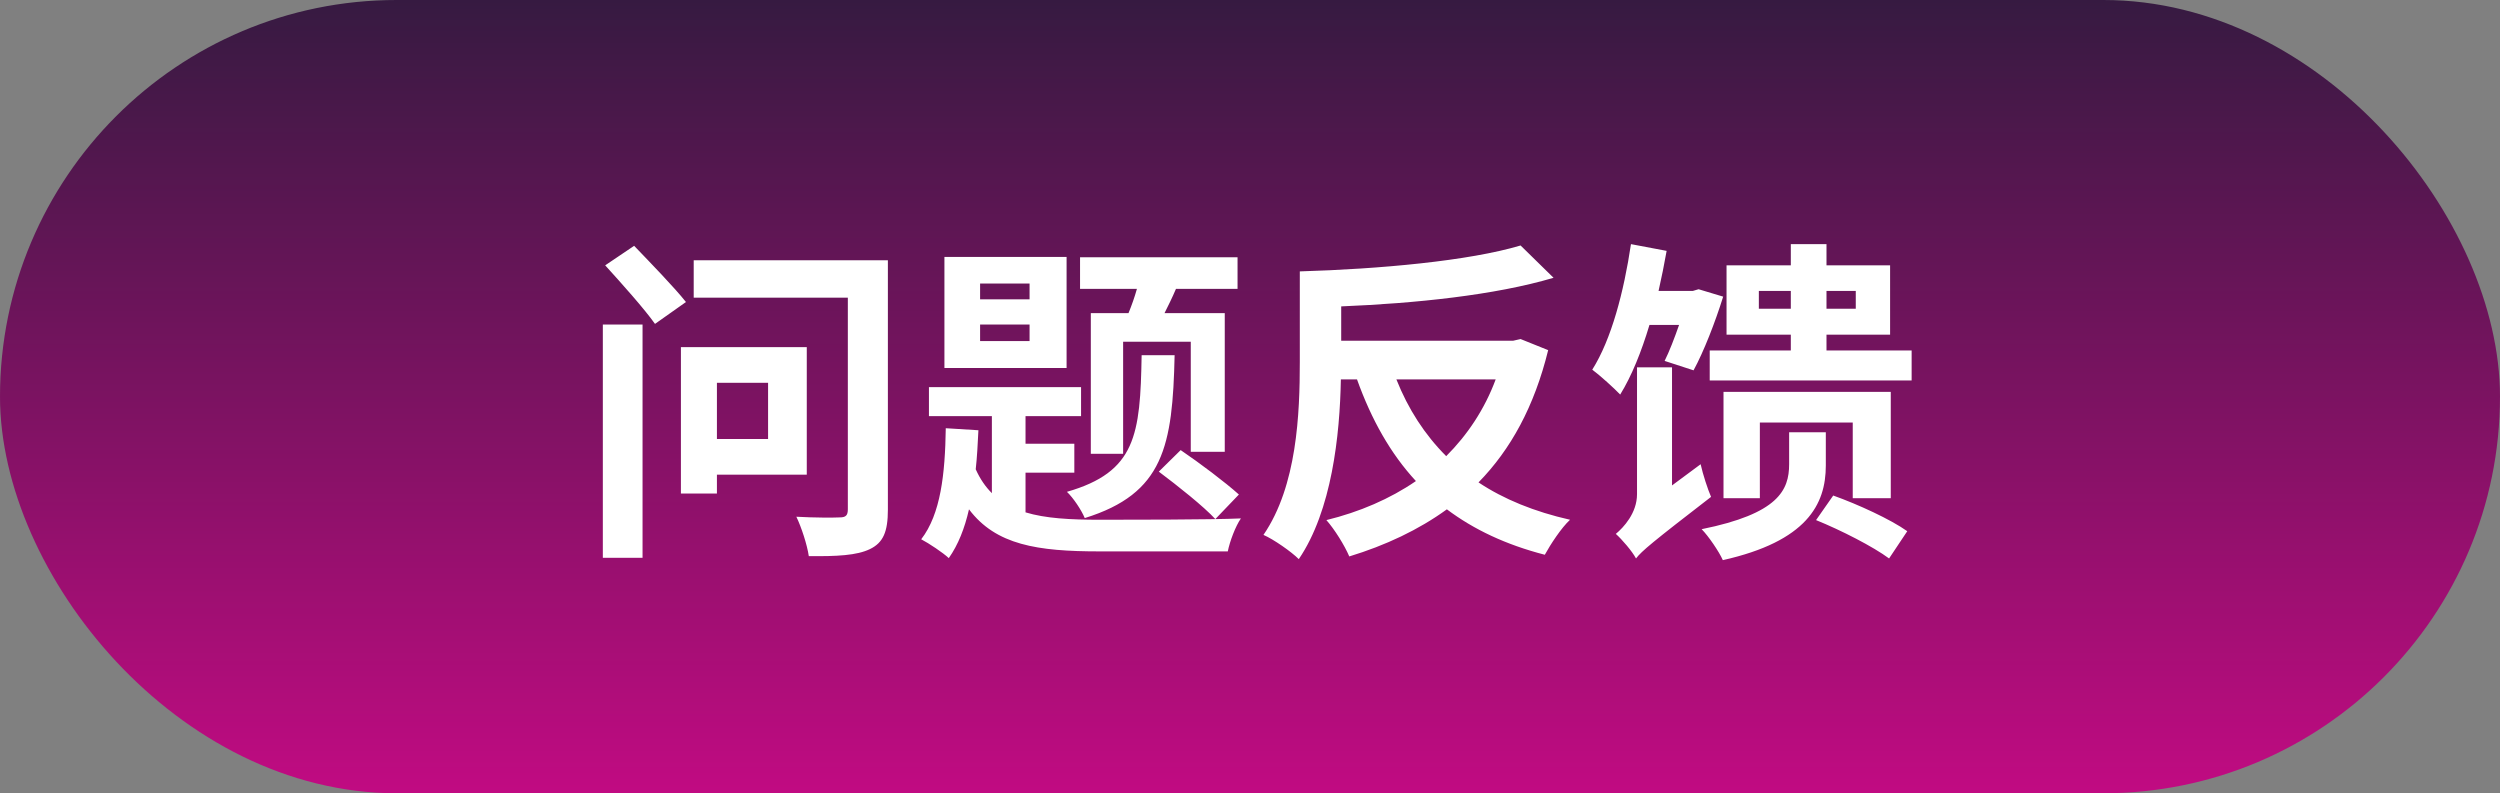 <svg width="104" height="33" viewBox="0 0 104 33" fill="none" xmlns="http://www.w3.org/2000/svg">
<rect x="0" y="0" width="104" height="33" fill="#808080" stroke="none"/>
<rect width="104" height="33" rx="16.5" fill="url(#paint0_linear_35_12)"/>
<path d="M25.078 23.204V13.502H26.73V23.204H25.078ZM25.176 11.038L26.38 10.226C27.066 10.94 28.046 11.948 28.536 12.564L27.248 13.474C26.814 12.858 25.862 11.794 25.176 11.038ZM31.952 15.924H29.824V18.262H31.952V15.924ZM33.562 19.746H29.824V20.53H28.326V14.44H33.562V19.746ZM36.936 10.828V21.202C36.936 22.126 36.74 22.574 36.194 22.84C35.648 23.106 34.822 23.148 33.646 23.134C33.576 22.658 33.338 21.93 33.128 21.496C33.842 21.538 34.696 21.538 34.934 21.524C35.186 21.524 35.27 21.44 35.27 21.188V12.382H28.858V10.828H36.936ZM51.538 20.572L50.558 21.594C50.068 21.062 48.99 20.208 48.206 19.62L49.116 18.724C49.9 19.256 50.978 20.068 51.538 20.572ZM47.492 14.776H48.864C48.78 18.556 48.416 20.53 45.126 21.552C44.986 21.216 44.65 20.712 44.384 20.46C47.254 19.634 47.436 18.094 47.492 14.776ZM45.378 13.026H46.946C47.072 12.718 47.198 12.368 47.296 12.018H44.93V10.702H51.482V12.018H48.92C48.766 12.382 48.598 12.718 48.444 13.026H50.95V18.794H49.536V14.216H46.722V18.878H45.378V13.026ZM42.83 12.452V11.794H40.772V12.452H42.83ZM42.83 14.188V13.502H40.772V14.188H42.83ZM44.37 10.688V15.308H39.288V10.688H44.37ZM42.662 19.662V21.314C43.488 21.566 44.524 21.622 45.756 21.622C46.68 21.622 50.474 21.622 51.622 21.566C51.398 21.888 51.16 22.518 51.076 22.938H45.742C43.152 22.938 41.43 22.672 40.31 21.188C40.128 21.986 39.862 22.658 39.47 23.218C39.232 22.994 38.644 22.602 38.322 22.434C39.134 21.384 39.316 19.718 39.344 17.814L40.702 17.898C40.674 18.472 40.646 19.018 40.59 19.522C40.772 19.928 40.996 20.25 41.262 20.516V17.31H38.644V16.106H44.972V17.31H42.662V18.458H44.692V19.662H42.662ZM62.22 15.784H58.09C58.58 17.016 59.266 18.08 60.162 18.976C61.044 18.094 61.758 17.03 62.22 15.784ZM63.256 14.104L64.404 14.566C63.83 16.904 62.85 18.696 61.506 20.068C62.556 20.768 63.83 21.286 65.314 21.622C64.95 21.958 64.502 22.644 64.264 23.078C62.64 22.658 61.31 22.028 60.19 21.188C59.014 22.042 57.642 22.686 56.13 23.148C55.934 22.686 55.514 22.014 55.178 21.636C56.55 21.3 57.824 20.754 58.902 20.012C57.852 18.878 57.054 17.464 56.452 15.784H55.78C55.738 18.108 55.402 21.244 54.03 23.26C53.722 22.952 52.98 22.434 52.56 22.252C53.96 20.208 54.072 17.198 54.072 15.056V11.29C57.39 11.192 61.1 10.856 63.256 10.212L64.628 11.556C62.178 12.284 58.86 12.62 55.794 12.746V14.174H62.948L63.256 14.104ZM69.85 13.516H68.618C68.282 14.636 67.876 15.644 67.4 16.414C67.162 16.162 66.56 15.616 66.238 15.378C67.036 14.118 67.554 12.13 67.848 10.156L69.332 10.436C69.234 10.996 69.122 11.542 68.996 12.102H70.424L70.662 12.032L71.684 12.34C71.348 13.418 70.872 14.636 70.452 15.406L69.248 15.014C69.444 14.622 69.654 14.076 69.85 13.516ZM69.556 20.194L70.746 19.312C70.844 19.746 71.04 20.348 71.18 20.67C68.73 22.56 68.296 22.924 68.058 23.232C67.904 22.938 67.47 22.434 67.218 22.21C67.54 21.944 68.1 21.342 68.1 20.558V15.28H69.556V20.194ZM75.954 17.982V19.368C75.954 20.992 75.156 22.518 71.67 23.302C71.516 22.952 71.068 22.294 70.788 22.014C73.98 21.37 74.428 20.39 74.428 19.312V17.982H75.954ZM78.656 20.726H77.074V17.576H73.21V20.726H71.698V16.302H78.656V20.726ZM75.548 21.636L76.262 20.614C77.284 20.978 78.656 21.608 79.342 22.098L78.586 23.232C77.928 22.742 76.584 22.056 75.548 21.636ZM73.168 12.844H74.498V12.102H73.168V12.844ZM77.2 12.102H75.982V12.844H77.2V12.102ZM75.982 14.58H79.524V15.826H71.124V14.58H74.498V13.922H71.824V11.038H74.498V10.156H75.982V11.038H78.628V13.922H75.982V14.58Z" fill="white"/>
<defs>
<linearGradient id="paint0_linear_35_12" x1="52" y1="0" x2="52" y2="33" gradientUnits="userSpaceOnUse">
<stop stop-color="#361A41"/>
<stop offset="1" stop-color="#C10B82"/>
</linearGradient>
</defs>
</svg>
